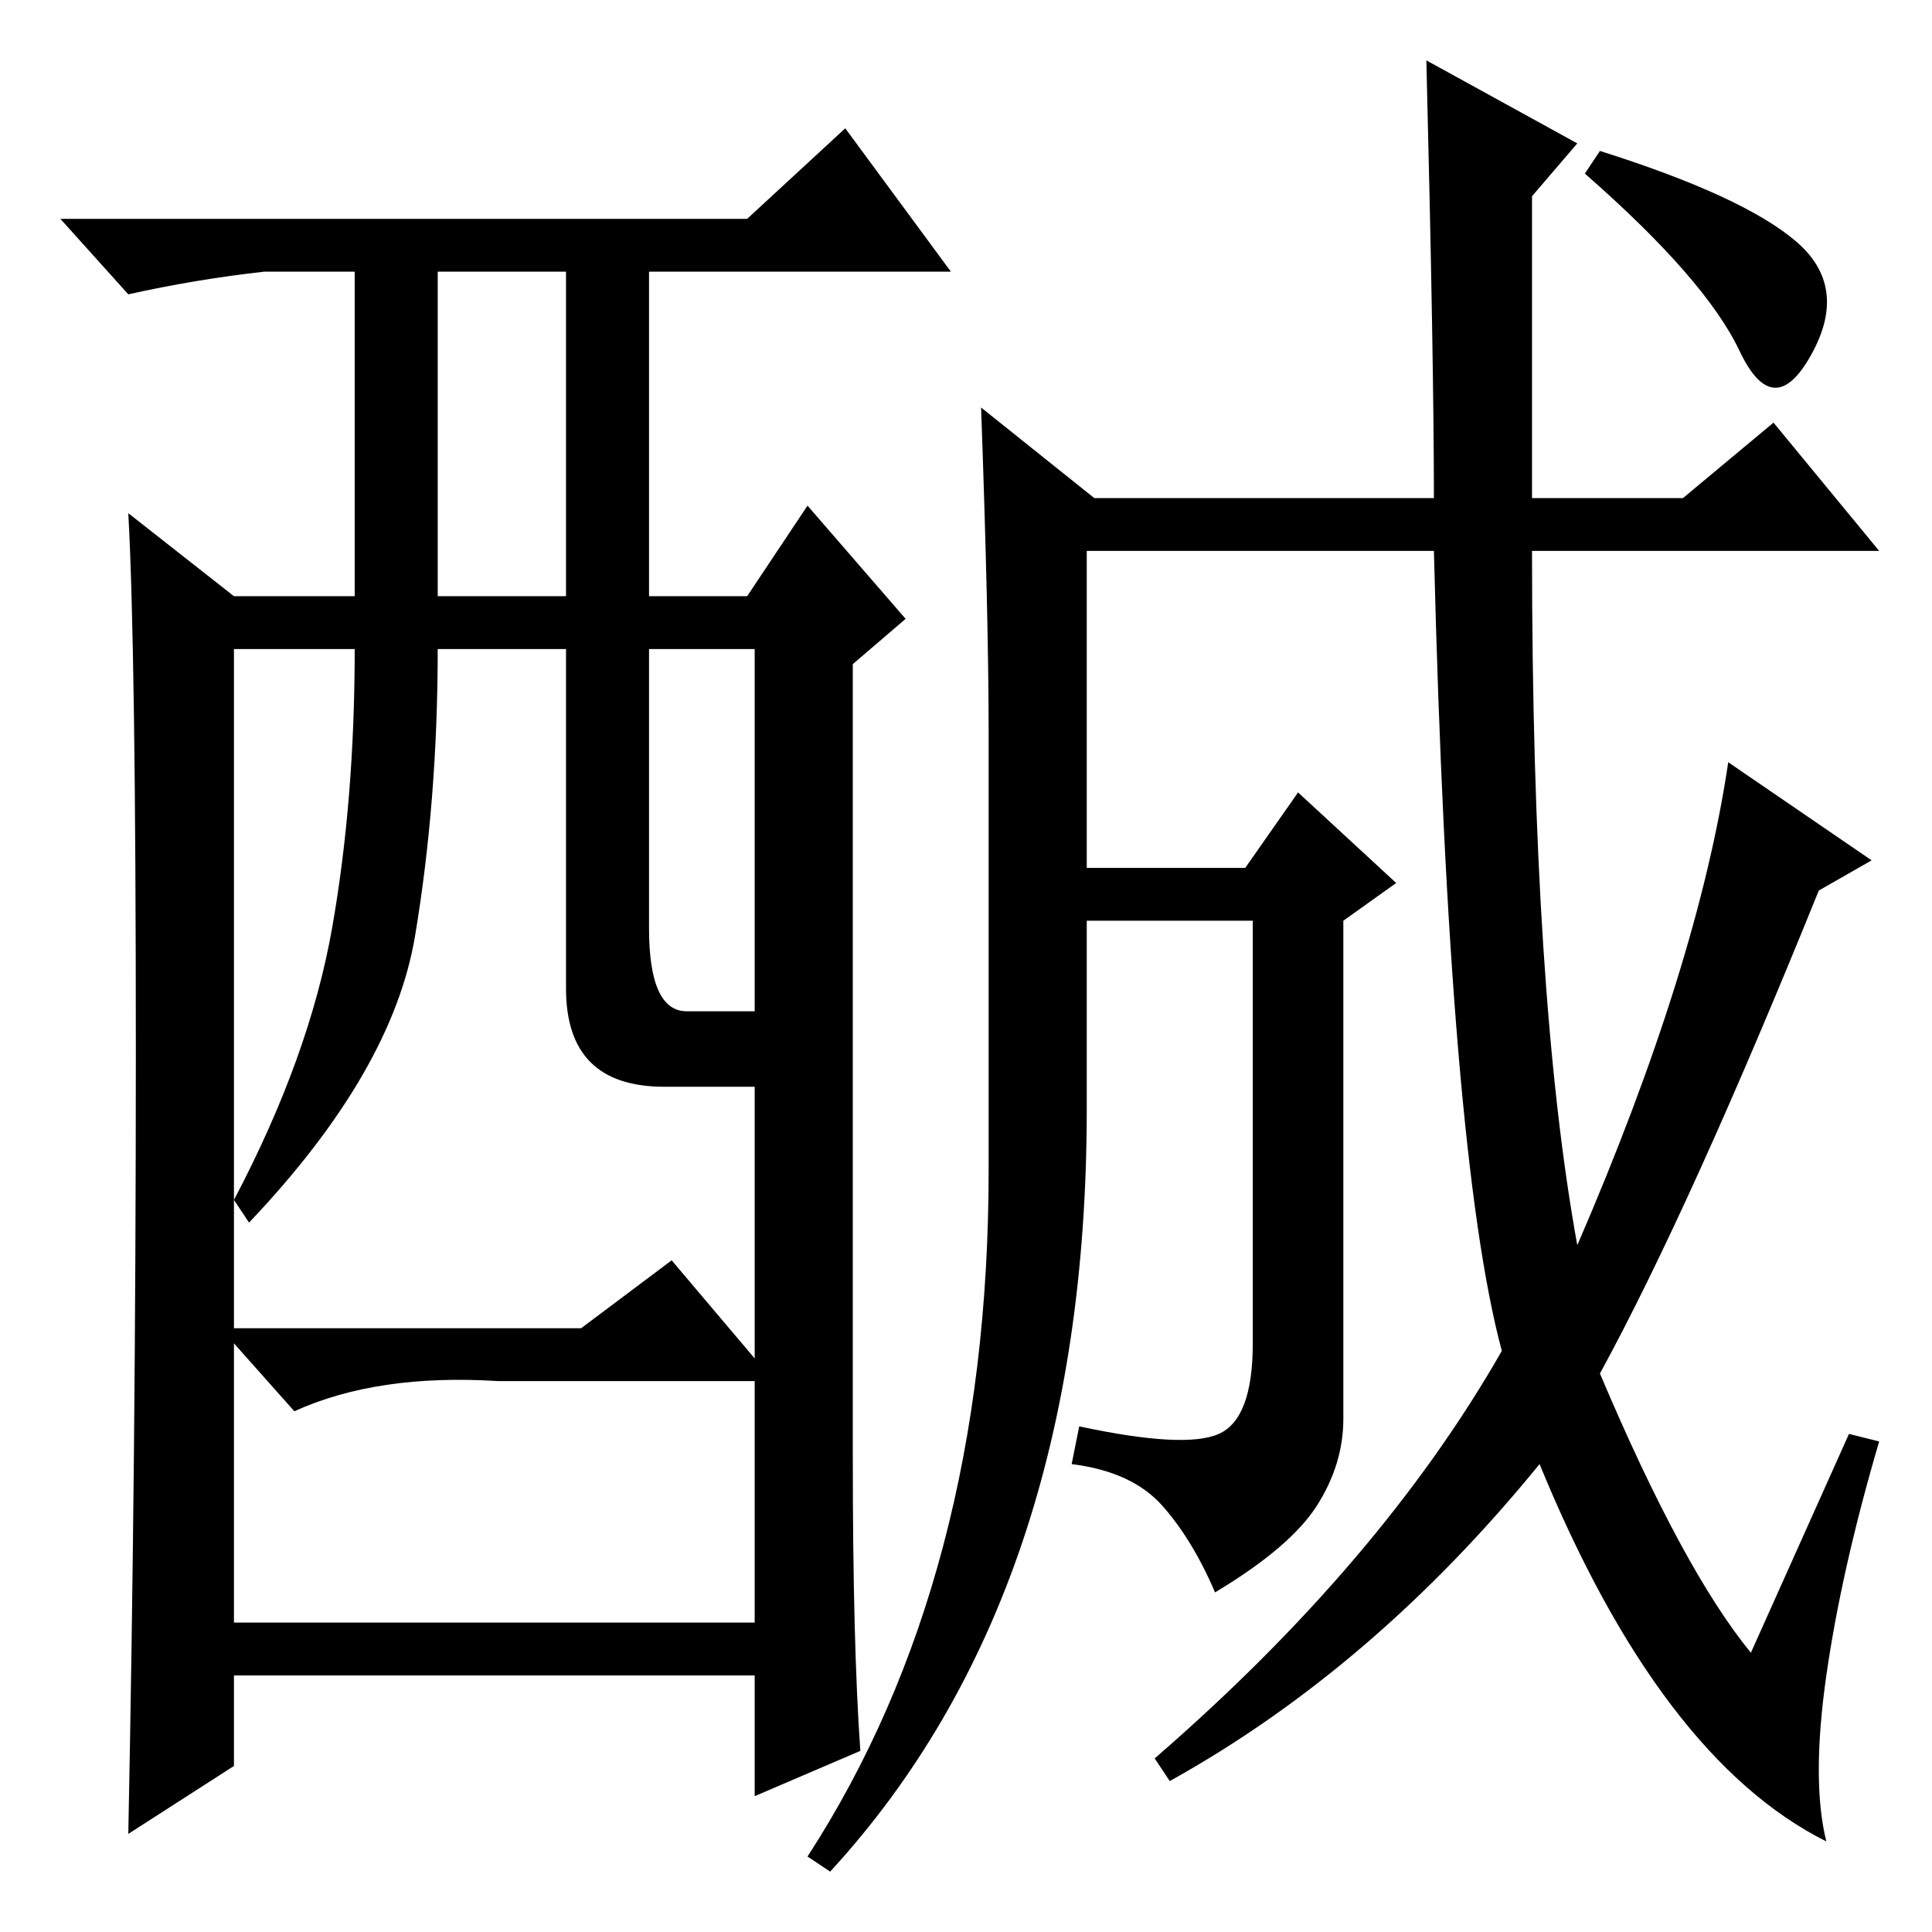 <?xml version="1.0" standalone="no"?>
<!DOCTYPE svg PUBLIC "-//W3C//DTD SVG 1.1//EN" "http://www.w3.org/Graphics/SVG/1.1/DTD/svg11.dtd" >
<svg xmlns="http://www.w3.org/2000/svg" xmlns:xlink="http://www.w3.org/1999/xlink" version="1.1" viewBox="0 -36 256 256">
  <g transform="matrix(1 0 0 -1 0 220)">
   <path fill="currentColor"
d="M114 24l-14 -6v16h-69v-12l-14 -9q1 50 1 103.5t-1 71.5l14 -11h16v43h-12q-9 -1 -18 -3l-9 10h91l13 12l14 -19h-40v-43h13l8 12l13 -15l-7 -6v-105q0 -25 1 -39zM58 177h17v43h-17v-43zM75 125v45h-17q0 -20 -3 -38t-22 -38l-2 3q10 19 13 36t3 37h-16v-90h46l12 9
l11 -13v36h-12q-13 0 -13 13zM86 133q0 -11 5 -11h9v48h-14v-37zM100 73h-34q-16 1 -27 -4l-8 9v-37h69v32zM212 236q19 -6 26 -12t2 -15t-9.5 0.5t-20.5 23.5zM204 62q-22 -27 -49 -42l-2 3q30 26 46 54q-7 26 -9 106h-46v-42h21l7 10l13 -12l-7 -5v-66q0 -6 -3.5 -11.5
t-13.5 -11.5q-3 7 -7 11.5t-12 5.5l1 5q14 -3 18.5 -1t4.5 12v56h-22v-25q0 -64 -34 -101l-3 2q24 37 24 91v58q0 15 -1 43l15 -12h45q0 18 -1 58l20 -11l-6 -7v-40h20l12 10l14 -17h-46q0 -59 6 -92q16 37 20 64l19 -13l-7 -4q-17 -42 -29 -64q11 -26 20 -37l13 29l4 -1
q-5 -17 -7 -31t0 -22q-22 11 -38 50z" />
  </g>

</svg>
